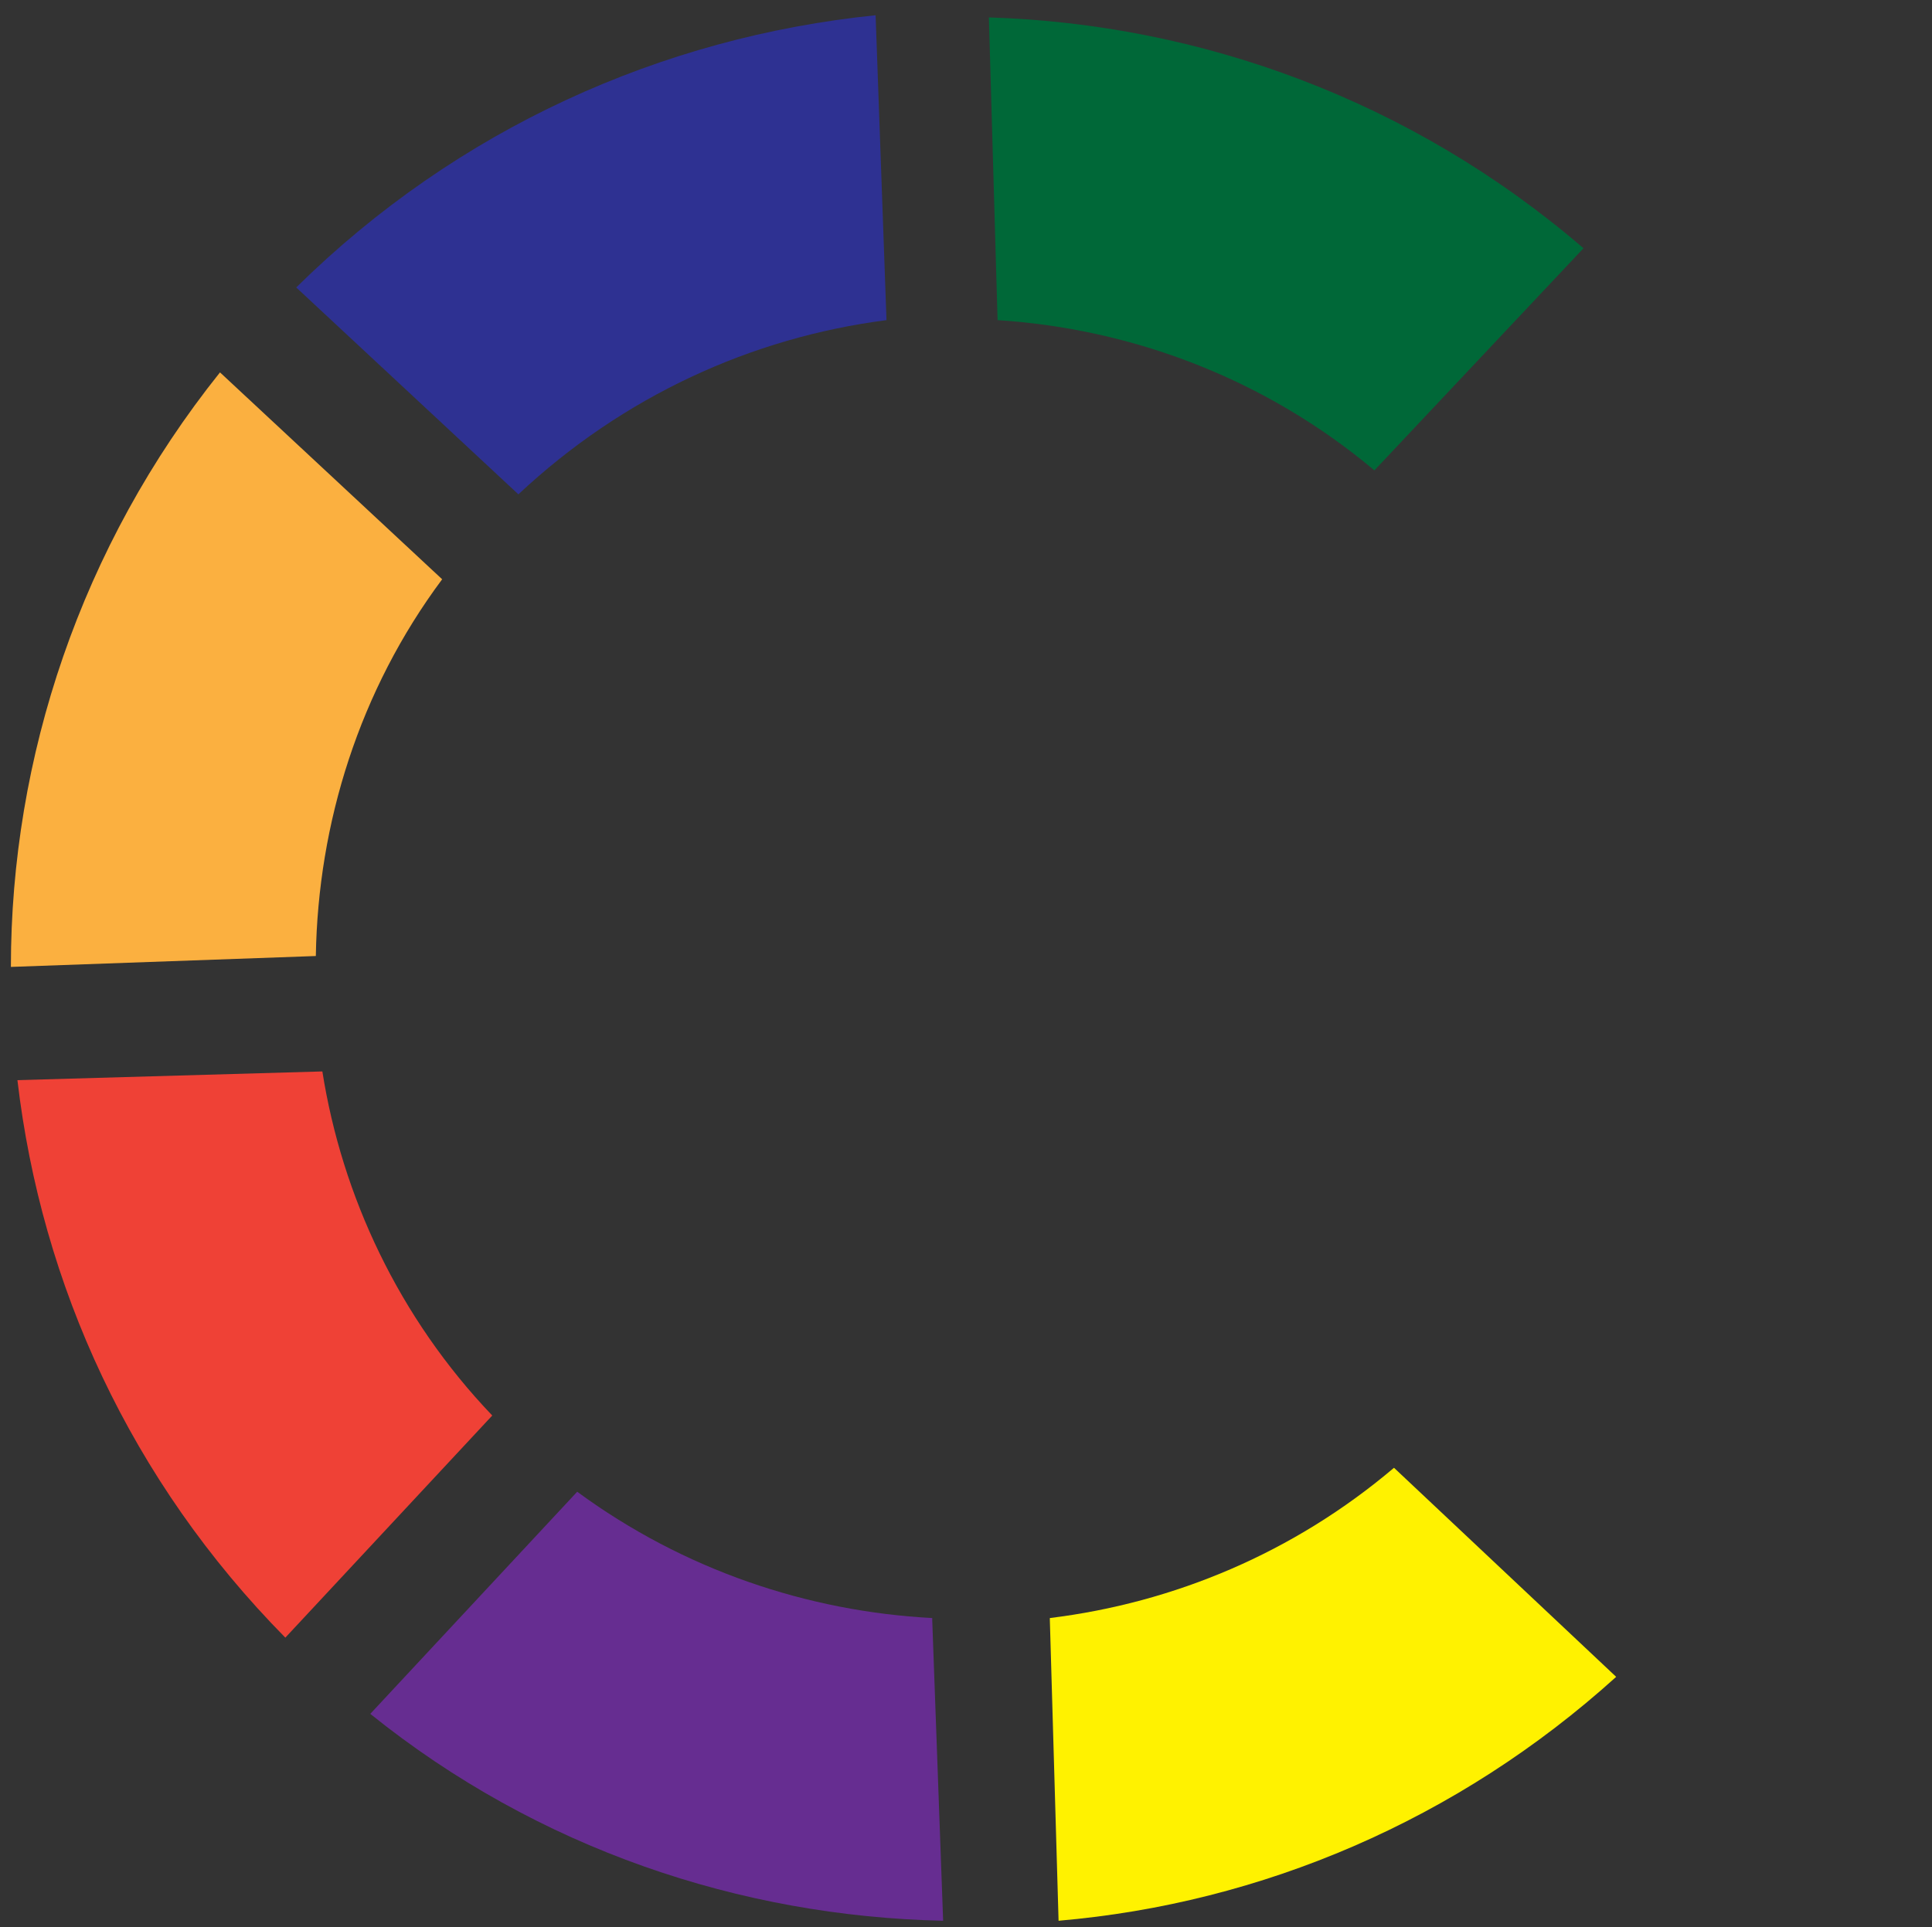 <?xml version="1.0" encoding="utf-8"?>
<!-- Generator: Adobe Illustrator 21.0.2, SVG Export Plug-In . SVG Version: 6.00 Build 0)  -->
<svg version="1.1" xmlns="http://www.w3.org/2000/svg" xmlns:xlink="http://www.w3.org/1999/xlink" x="0px" y="0px"
	 viewBox="0 0 88.7 88.5" style="enable-background:new 0 0 88.7 88.5;" xml:space="preserve">
<rect x="0" y="0" width="88.7" height="88.5" fill="#333333" stroke="none"/>
<style type="text/css">
	.st0{fill:#2E3192;}
	.st1{fill:#FBB040;}
	.st2{fill:#662D91;}
	.st3{fill:#EF4136;}
	.st4{fill:#006838;}
	.st5{fill:#FFF200;}
</style>
<g id="inaktiv">
	<path class="st0" d="M40.7,14.7l-0.5-14C30.4,1.7,21,5.9,13.6,13.2l10.2,9.5C28.6,18.2,34.5,15.5,40.7,14.7L40.7,14.7z M40.7,14.7"
		/>
	<path class="st1" d="M20.3,26.6l-10.2-9.5c-6.4,8-9.6,17.7-9.6,27.3l14-0.5C14.6,37.8,16.5,31.7,20.3,26.6L20.3,26.6z M20.3,26.6"
		/>
	<path class="st2" d="M42.8,74.3c-5.7-0.3-11.4-2.2-16.3-5.8L17,78.7c7.7,6.2,17,9.3,26.3,9.5l-0.5-13.8
		C42.8,74.4,42.8,74.3,42.8,74.3L42.8,74.3z M42.8,74.3"/>
	<path class="st3" d="M0.8,49.6C1.9,59,6,68,13.1,75.2L22.6,65c-4.3-4.5-6.9-10.1-7.8-15.8L0.8,49.6z M0.8,49.6"/>
	<path class="st4" d="M45.8,14.7c6.2,0.4,12.3,2.7,17.3,6.9l9.6-10.2C64.8,4.6,55.1,1.1,45.4,0.8L45.8,14.7L45.8,14.7z M45.8,14.7"
		/>
	<path class="st5" d="M48.2,74.3c0,0,0,0.1,0,0.1l0.4,13.8c9.3-0.8,18.3-4.6,25.6-11.2L64,67.4C59.4,71.3,53.9,73.6,48.2,74.3
		L48.2,74.3z M48.2,74.3"/>
</g>
<g id="aktiv_1_">
</g>
</svg>
